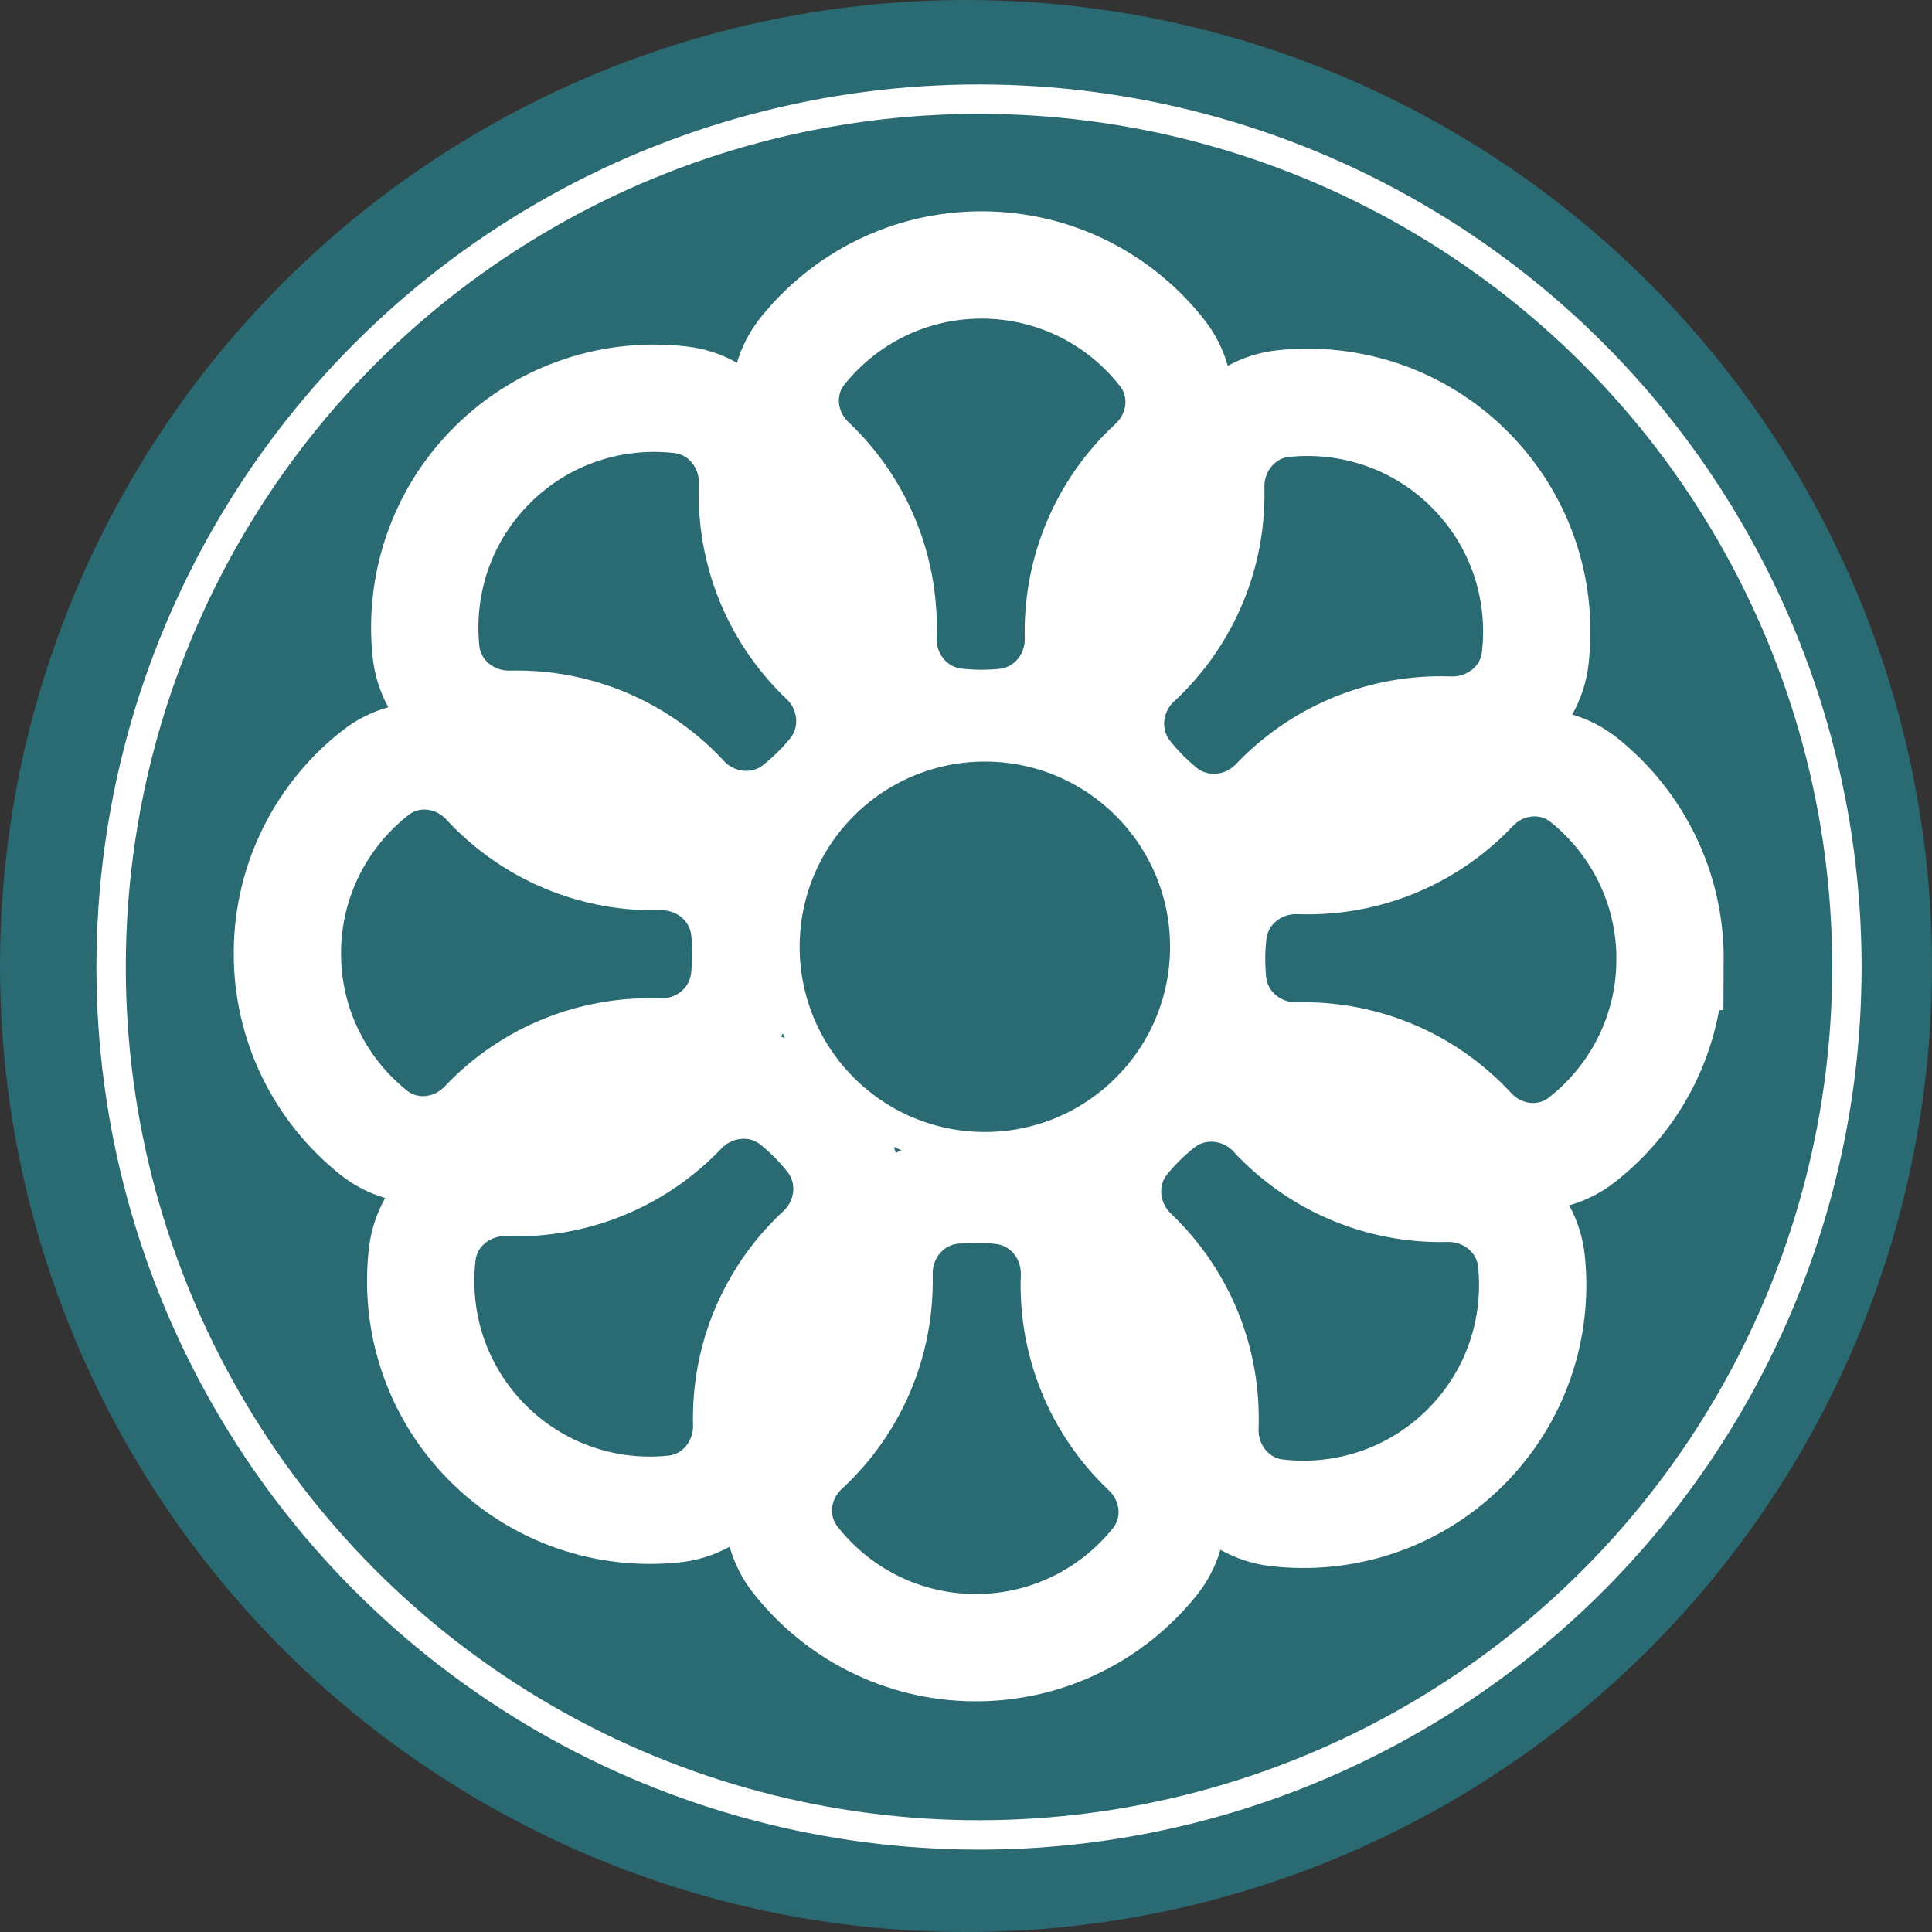 <?xml version="1.0" encoding="UTF-8"?>
<svg id="Laag_1" data-name="Laag 1" xmlns="http://www.w3.org/2000/svg" viewBox="0 0 558.12 558.12">
  <rect x="0" y="0" width="558.12" height="558.12" fill="#333333" stroke="none"/>
  <defs>
    <style>
      .cls-1, .cls-2, .cls-3 {
        fill: #2a6a73;
      }

      .cls-1, .cls-4 {
        stroke-width: 0px;
      }

      .cls-2 {
        stroke-width: 10px;
      }

      .cls-2, .cls-5, .cls-3 {
        stroke: #fff;
        stroke-miterlimit: 10;
      }

      .cls-4, .cls-5 {
        fill: none;
      }

      .cls-5 {
        stroke-width: 8.49px;
      }

      .cls-3 {
        stroke-width: 31px;
      }
    </style>
  </defs>
  <g>
    <circle class="cls-1" cx="279.06" cy="279.06" r="279.06"/>
    <circle class="cls-5" cx="282.82" cy="279.36" r="250.72"/>
  </g>
  <g>
    <path class="cls-3" d="M328.63,191.26c-9.19,8.54-10.54,22.64-2.71,32.45,1.45,1.82,3.01,3.58,4.68,5.27,1.67,1.69,3.41,3.27,5.21,4.75,9.71,7.95,23.82,6.78,32.48-2.31,12.15-12.76,29.34-20.67,48.36-20.56.67,0,1.35.02,2.02.04,12.41.45,23.36-8.35,24.82-20.68,2.27-19.3-3.93-39.42-18.65-54.32-14.72-14.9-34.76-21.35-54.09-19.31-12.35,1.3-21.28,12.15-20.98,24.56.02.67.02,1.34.02,2.02-.12,19.02-8.24,36.1-21.15,48.1Z"/>
    <path class="cls-3" d="M482.46,277.48c.13-21.07-9.59-39.89-24.85-52.12-9.58-7.67-23.35-6.33-31.79,2.58-.51.54-1.03,1.07-1.57,1.6-13.52,13.36-31.34,19.7-48.94,19.06-12.55-.46-23.48,8.53-24.88,21.01-.26,2.32-.4,4.67-.42,7.06-.01,2.38.1,4.74.33,7.06,1.25,12.49,12.07,21.61,24.62,21.31,17.61-.42,35.35,6.14,48.7,19.66.53.53,1.04,1.07,1.55,1.62,8.33,9.01,22.08,10.52,31.75,2.97,15.41-12.03,25.36-30.74,25.49-51.81Z"/>
    <path class="cls-3" d="M367.73,322.15c-8.54-9.19-22.64-10.54-32.45-2.71-1.82,1.45-3.58,3.01-5.27,4.68-1.69,1.67-3.27,3.41-4.75,5.21-7.95,9.71-6.78,23.82,2.31,32.48,12.76,12.15,20.67,29.34,20.56,48.36,0,.68-.02,1.35-.04,2.02-.45,12.41,8.35,23.36,20.68,24.82,19.3,2.27,39.42-3.93,54.32-18.65,14.9-14.72,21.35-34.76,19.31-54.09-1.3-12.35-12.15-21.28-24.56-20.98-.67.02-1.34.02-2.02.02-19.02-.12-36.1-8.24-48.1-21.15Z"/>
    <path class="cls-3" d="M310.38,368.83c.46-12.55-8.53-23.48-21.01-24.88-2.32-.26-4.67-.4-7.06-.42-2.38-.01-4.74.1-7.06.33-12.49,1.25-21.61,12.07-21.31,24.62.42,17.61-6.14,35.35-19.66,48.71-.53.53-1.07,1.04-1.62,1.55-9.01,8.33-10.52,22.08-2.97,31.75,12.03,15.41,30.74,25.36,51.81,25.49,21.07.13,39.89-9.59,52.12-24.85,7.67-9.58,6.33-23.35-2.58-31.79-.54-.51-1.07-1.03-1.6-1.57-13.36-13.52-19.7-31.34-19.06-48.94Z"/>
    <path class="cls-3" d="M236.84,361.25c9.19-8.54,10.54-22.64,2.71-32.45-1.45-1.82-3.01-3.58-4.68-5.27-1.67-1.69-3.41-3.27-5.21-4.75-9.71-7.95-23.82-6.78-32.48,2.31-12.15,12.76-29.34,20.67-48.36,20.56-.67,0-1.35-.02-2.02-.04-12.41-.45-23.36,8.35-24.82,20.68-2.27,19.3,3.93,39.42,18.65,54.32,14.72,14.9,34.76,21.35,54.09,19.31,12.35-1.3,21.28-12.15,20.98-24.56-.02-.67-.02-1.34-.02-2.02.12-19.01,8.24-36.1,21.15-48.1Z"/>
    <path class="cls-3" d="M190.16,303.9c12.55.46,23.48-8.53,24.88-21.01.26-2.32.4-4.67.42-7.06.01-2.38-.1-4.74-.33-7.06-1.25-12.49-12.07-21.61-24.62-21.31-17.61.42-35.35-6.14-48.7-19.66-.53-.53-1.04-1.07-1.55-1.62-8.33-9.01-22.08-10.52-31.75-2.97-15.41,12.03-25.36,30.74-25.49,51.81-.13,21.07,9.59,39.89,24.85,52.12,9.58,7.67,23.35,6.33,31.79-2.58.51-.54,1.03-1.07,1.57-1.6,13.52-13.36,31.34-19.7,48.94-19.06Z"/>
    <path class="cls-3" d="M197.74,230.36c8.54,9.19,22.64,10.54,32.45,2.71,1.82-1.45,3.58-3.01,5.27-4.68,1.69-1.67,3.27-3.41,4.75-5.21,7.95-9.71,6.78-23.82-2.31-32.48-12.76-12.15-20.67-29.34-20.56-48.36,0-.67.02-1.35.04-2.02.45-12.41-8.35-23.36-20.68-24.82-19.3-2.27-39.42,3.93-54.32,18.65-14.9,14.72-21.35,34.76-19.31,54.09,1.3,12.35,12.15,21.28,24.56,20.98.67-.02,1.34-.02,2.02-.02,19.02.12,36.1,8.24,48.1,21.15Z"/>
    <path class="cls-3" d="M255.09,183.68c-.46,12.55,8.53,23.48,21.01,24.88,2.32.26,4.67.4,7.06.42,2.38.01,4.74-.1,7.06-.33,12.49-1.25,21.61-12.07,21.31-24.62-.42-17.61,6.14-35.35,19.66-48.7.53-.53,1.07-1.04,1.62-1.55,9.01-8.33,10.52-22.08,2.97-31.75-12.03-15.41-30.74-25.36-51.81-25.49-21.07-.13-39.89,9.59-52.12,24.85-7.67,9.58-6.33,23.35,2.58,31.79.54.51,1.07,1.03,1.6,1.57,13.36,13.52,19.7,31.34,19.06,48.94Z"/>
  </g>
  <path class="cls-4" d="M537.52,315.84c-7.28,9.71-14.56,19.41-21.84,29.12"/>
  <circle class="cls-2" cx="284.51" cy="273.51" r="58.5"/>
</svg>